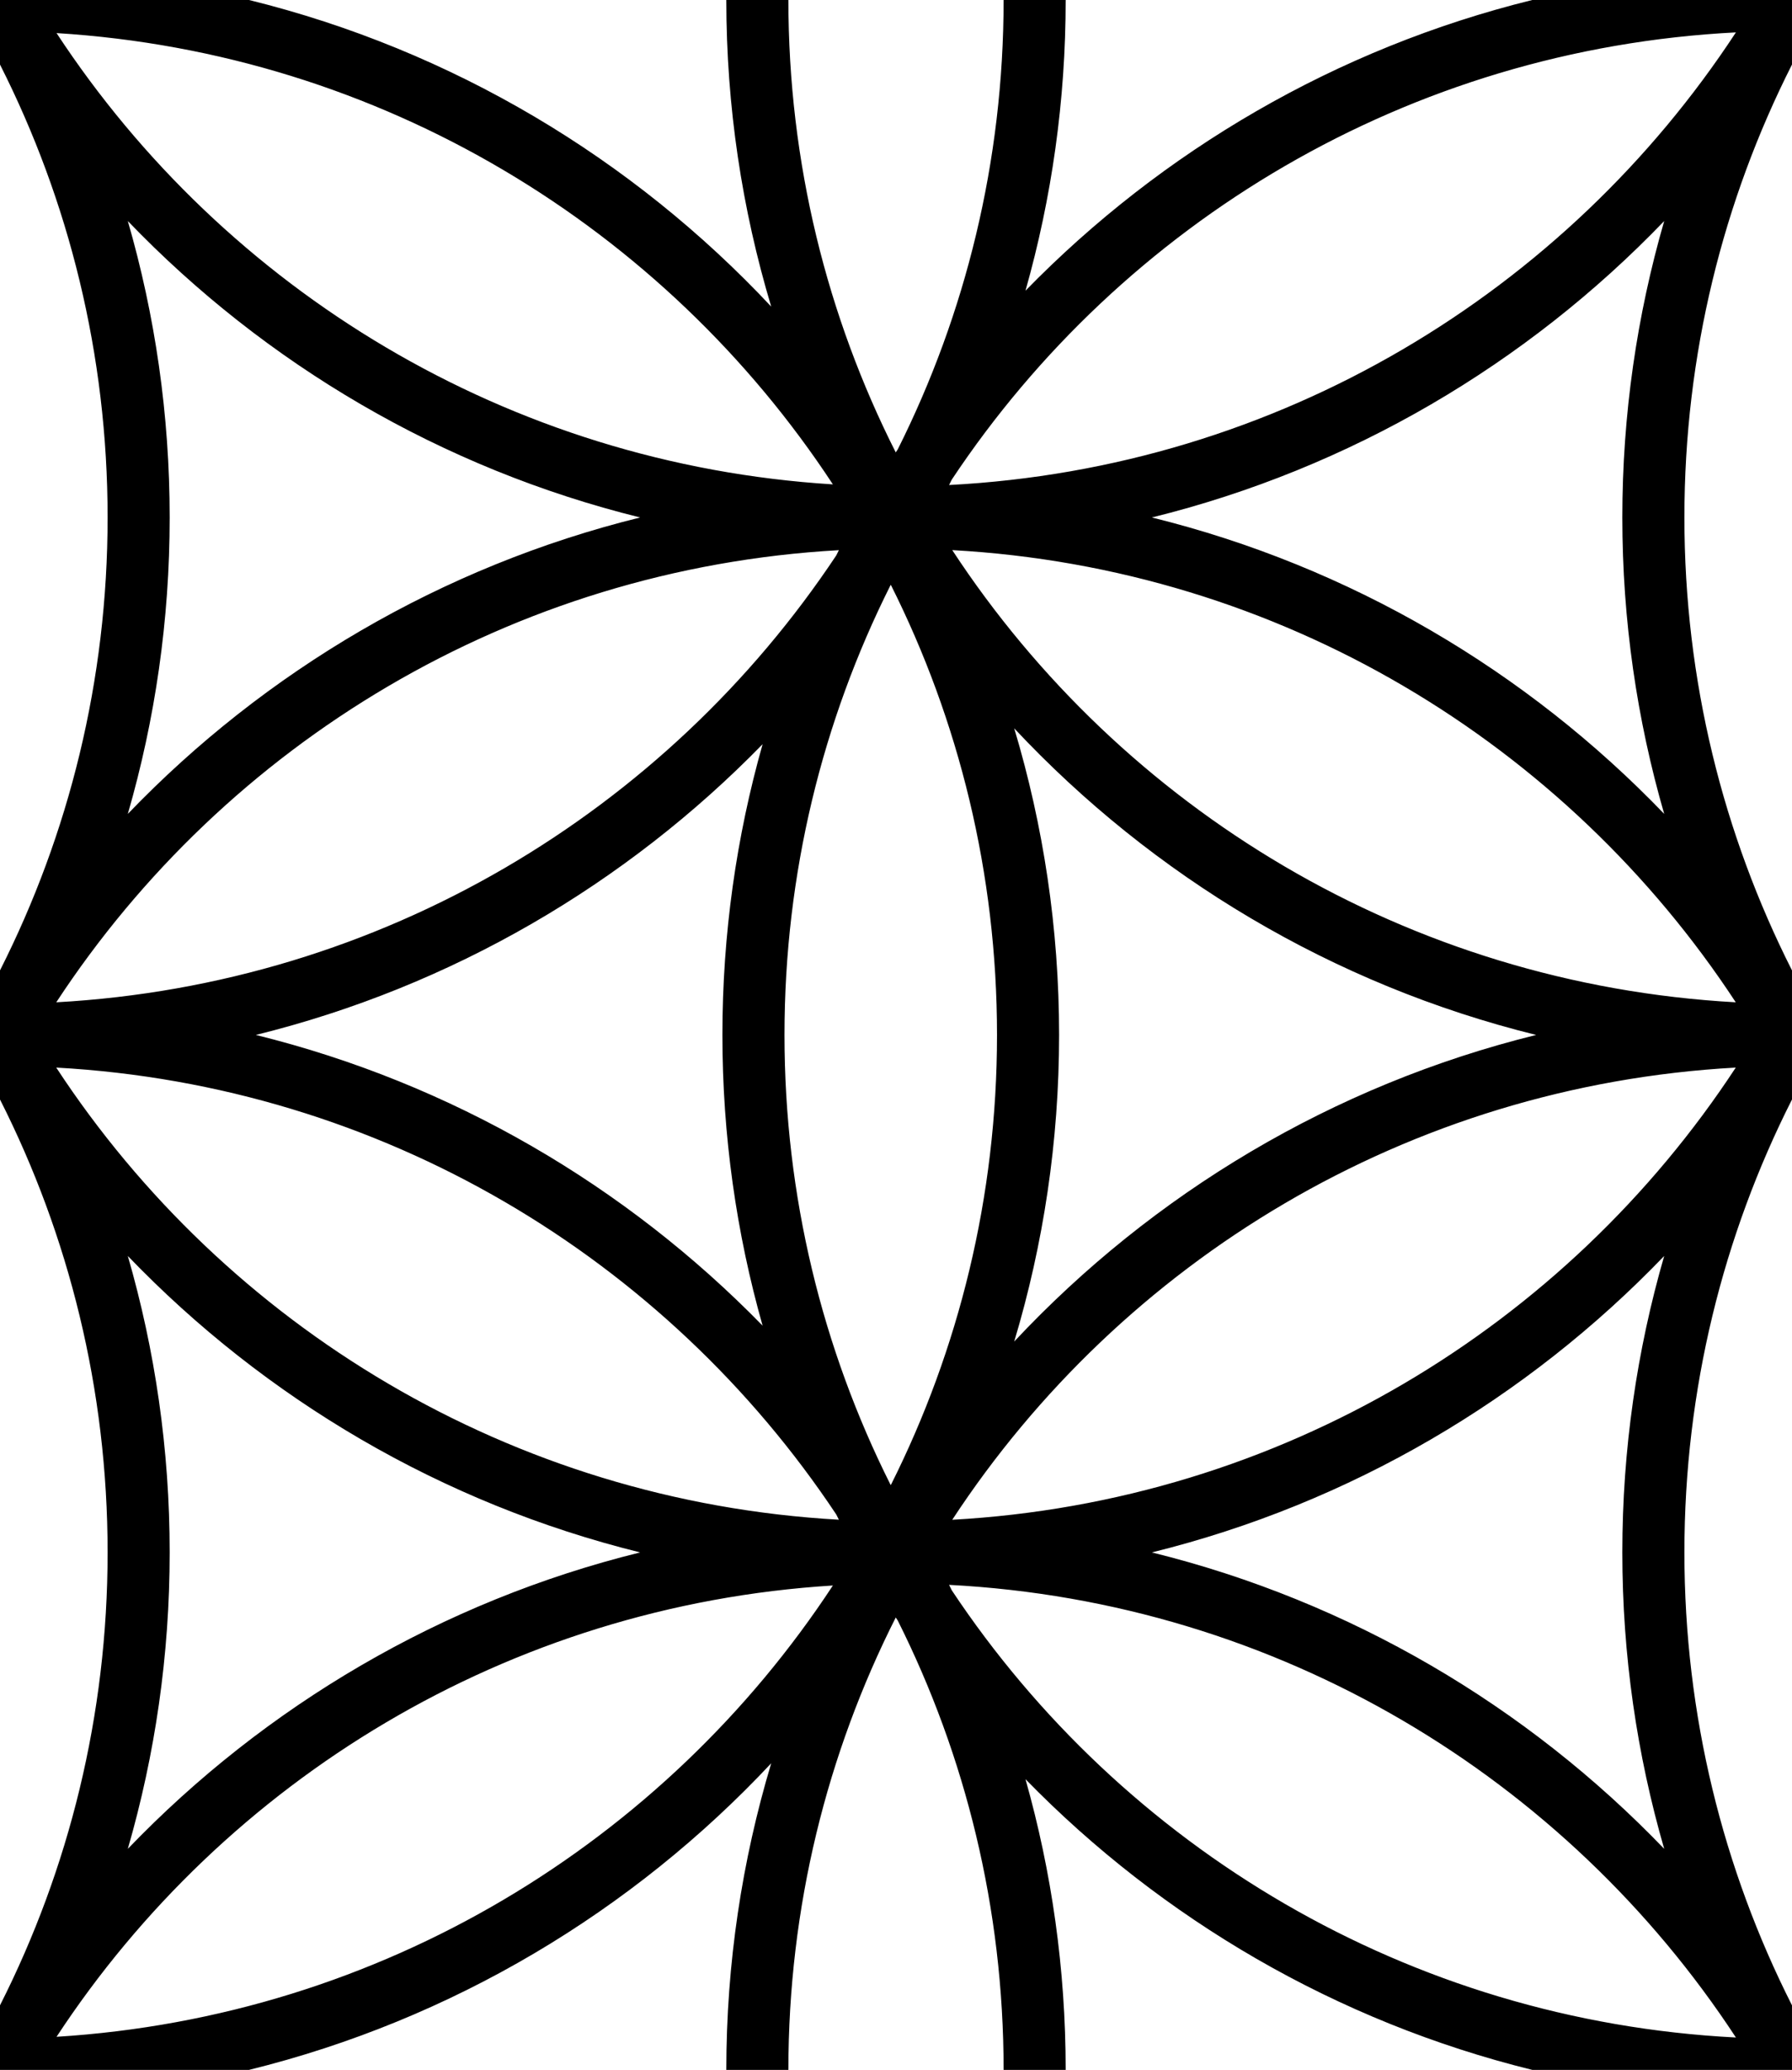 <?xml version="1.0" encoding="UTF-8" standalone="no"?>
<svg
   xmlns:dc="http://purl.org/dc/elements/1.1/"
   xmlns:cc="http://creativecommons.org/ns#"
   xmlns:rdf="http://www.w3.org/1999/02/22-rdf-syntax-ns#"
   xmlns:svg="http://www.w3.org/2000/svg"
   xmlns="http://www.w3.org/2000/svg"
   version="1.1"
   x="0"
   y="0"
   width="173.2"
   height="200"
   viewBox="0 0 173.2 200"
   >
  <path
     d="M 0 0 L 0 6.238 C 6.65 19.383 10.4 34.25 10.4 50 C 10.4 65.75 6.65 80.617 0 93.762 L 0 106.238 C 6.65 119.383 10.4 134.25 10.4 150 C 10.4 165.75 6.65 180.617 0 193.762 L 0 200 L 24.07 200 C 43.71 195.157 61.141 184.68 74.539 170.375 C 71.721 179.76 70.199 189.703 70.199 200 L 76.199 200 C 76.199 184.269 79.941 169.42 86.576 156.287 C 86.642 156.387 86.707 156.488 86.773 156.588 C 93.314 169.647 97 184.389 97 200 L 103 200 C 103 190.264 101.644 180.842 99.115 171.912 C 112.304 185.427 129.172 195.33 148.094 200 L 173.199 200 L 173.199 193.762 C 166.549 180.617 162.801 165.75 162.801 150 C 162.801 134.25 166.549 119.383 173.199 106.238 L 173.199 93.762 C 166.549 80.617 162.801 65.75 162.801 50 C 162.801 34.25 166.549 19.383 173.199 6.238 L 173.199 0 L 148.094 0 C 129.172 4.67 112.304 14.573 99.115 28.088 C 101.644 19.158 103 9.736 103 0 L 97 0 C 97 15.612 93.314 30.354 86.773 43.414 C 86.708 43.514 86.642 43.613 86.576 43.713 C 79.941 30.58 76.199 15.731 76.199 0 L 70.199 0 C 70.199 10.297 71.721 20.24 74.539 29.625 C 61.141 15.32 43.71 4.843 24.07 0 L 0 0 z M 167.779 3.129 C 151.335 28.218 123.578 45.21 91.729 46.865 C 91.817 46.692 91.903 46.517 91.99 46.344 C 108.491 21.522 136.117 4.747 167.779 3.129 z M 5.465 3.197 C 36.877 5.143 64.219 22.007 80.5 46.803 C 49.088 44.857 21.746 27.993 5.465 3.197 z M 12.354 21.357 C 25.619 35.156 42.69 45.266 61.871 50 C 42.69 54.734 25.619 64.844 12.354 78.643 C 14.985 69.548 16.4 59.938 16.4 50 C 16.4 40.062 14.985 30.452 12.354 21.357 z M 160.848 21.357 C 158.216 30.452 156.801 40.062 156.801 50 C 156.801 59.938 158.216 69.548 160.848 78.643 C 147.582 64.844 130.511 54.734 111.33 50 C 130.511 45.266 147.582 35.156 160.848 21.357 z M 92.037 53.154 C 123.747 54.903 151.371 71.852 167.764 96.846 C 136.054 95.097 108.43 78.148 92.037 53.154 z M 81.078 53.16 C 80.992 53.328 80.911 53.499 80.826 53.668 C 64.393 78.38 36.929 95.108 5.438 96.846 C 21.815 71.875 49.405 54.935 81.078 53.16 z M 86.1 56.508 C 92.665 69.587 96.363 84.357 96.363 100 C 96.363 115.643 92.665 130.413 86.1 143.492 C 86.081 143.464 86.062 143.435 86.043 143.406 C 79.504 130.349 75.822 115.609 75.822 100 C 75.822 84.388 79.508 69.646 86.049 56.586 C 86.066 56.56 86.083 56.534 86.1 56.508 z M 98.025 70.375 C 111.419 84.675 128.838 95.154 148.471 100 C 128.838 104.846 111.419 115.325 98.025 129.625 C 100.843 120.24 102.363 110.297 102.363 100 C 102.363 89.703 100.843 79.76 98.025 70.375 z M 73.707 71.908 C 71.177 80.839 69.822 90.263 69.822 100 C 69.822 109.737 71.177 119.161 73.707 128.092 C 60.519 114.576 43.652 104.671 24.729 100 C 43.652 95.329 60.519 85.424 73.707 71.908 z M 5.436 103.154 C 36.928 104.891 64.393 121.62 80.826 146.334 C 80.911 146.502 80.992 146.672 81.078 146.84 C 49.405 145.065 21.813 128.126 5.436 103.154 z M 167.764 103.154 C 151.371 128.148 123.747 145.097 92.037 146.846 C 108.43 121.852 136.054 104.903 167.764 103.154 z M 12.354 121.357 C 25.619 135.156 42.69 145.266 61.871 150 C 42.69 154.734 25.619 164.844 12.354 178.643 C 14.985 169.548 16.4 159.938 16.4 150 C 16.4 140.062 14.985 130.452 12.354 121.357 z M 160.848 121.357 C 158.216 130.452 156.801 140.062 156.801 150 C 156.801 159.938 158.216 169.548 160.848 178.643 C 147.582 164.844 130.511 154.734 111.33 150 C 130.511 145.266 147.582 135.156 160.848 121.357 z M 91.73 153.135 C 123.579 154.791 151.336 171.783 167.779 196.871 C 136.121 195.253 108.496 178.483 91.994 153.666 C 91.905 153.49 91.821 153.311 91.73 153.135 z M 80.5 153.197 C 64.219 177.993 36.877 194.857 5.465 196.803 C 21.746 172.007 49.088 155.143 80.5 153.197 z " />
</svg>
